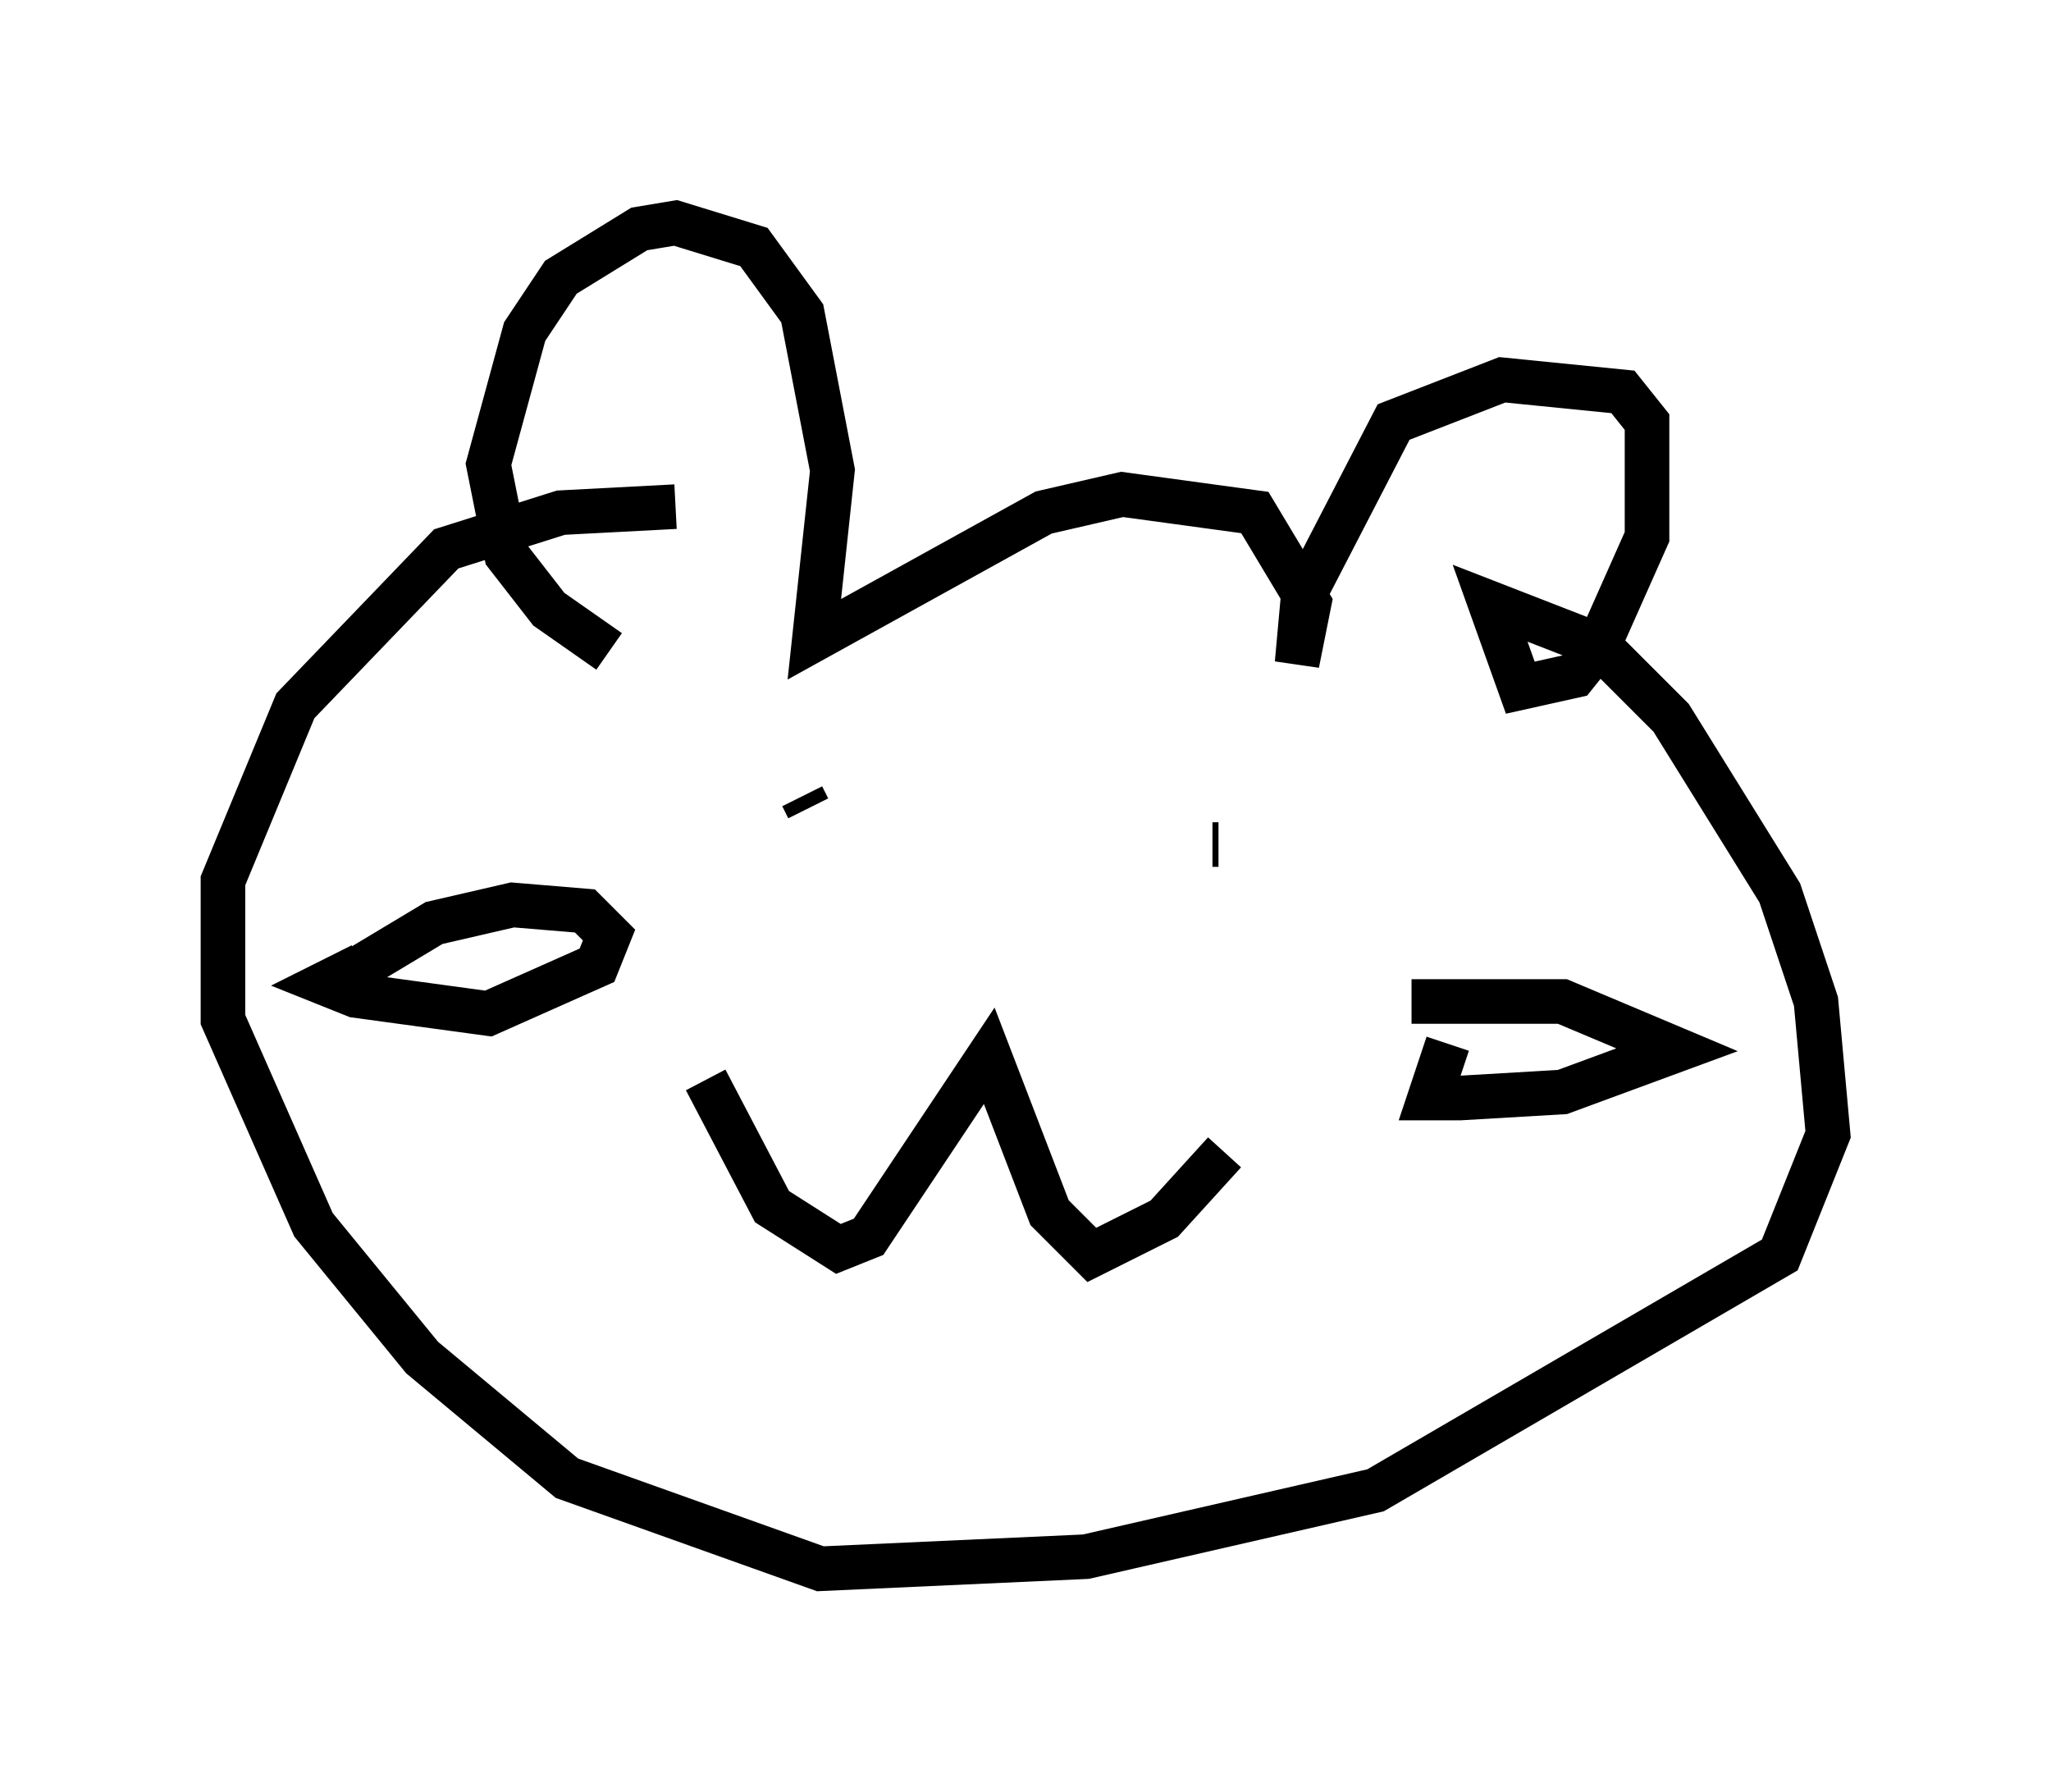 <?xml version="1.0" encoding="utf-8" ?>
<svg baseProfile="full" height="40.176" version="1.1" width="45.994" xmlns="http://www.w3.org/2000/svg" xmlns:ev="http://www.w3.org/2001/xml-events" xmlns:xlink="http://www.w3.org/1999/xlink"><defs /><rect fill="white" height="40.176" width="45.994" x="0" y="0" /><path d="M16.773, 11.901 m-1.624, -0.541 l-2.571, 0.135 -2.571, 0.812 l-3.383, 3.518 -1.624, 3.924 l0.0, 3.112 2.03, 4.601 l2.436, 2.977 3.248, 2.706 l5.683, 2.03 5.954, -0.271 l6.495, -1.488 9.066, -5.277 l1.083, -2.706 -0.271, -2.977 l-0.812, -2.436 -2.436, -3.924 l-1.624, -1.624 -2.436, -0.947 l0.677, 1.894 1.218, -0.271 l0.541, -0.677 1.083, -2.436 l0.0, -2.571 -0.541, -0.677 l-2.706, -0.271 -2.436, 0.947 l-2.03, 3.924 -0.135, 1.488 l0.271, -1.353 -1.218, -2.03 l-2.977, -0.406 -1.759, 0.406 l-5.142, 2.842 0.406, -3.789 l-0.677, -3.518 -1.083, -1.488 l-1.759, -0.541 -0.812, 0.135 l-1.759, 1.083 -0.812, 1.218 l-0.812, 2.977 0.406, 2.03 l0.947, 1.218 1.353, 0.947 m4.33, 3.248 l0.135, 0.271 m-2.3, 6.089 l1.488, 2.842 1.488, 0.947 l0.677, -0.271 2.706, -4.059 l1.353, 3.518 0.947, 0.947 l1.624, -0.812 1.353, -1.488 m-0.271, -6.901 l0.135, 0.0 m-19.621, 2.977 l2.03, -1.218 1.759, -0.406 l1.624, 0.135 0.541, 0.541 l-0.271, 0.677 -2.436, 1.083 l-2.977, -0.406 -0.677, -0.271 l0.812, -0.406 m23.545, 0.812 l3.383, 0.0 2.571, 1.083 l-2.571, 0.947 -2.3, 0.135 l-0.677, 0.0 0.406, -1.218 " fill="none" stroke="black" stroke-width="1" /></svg>